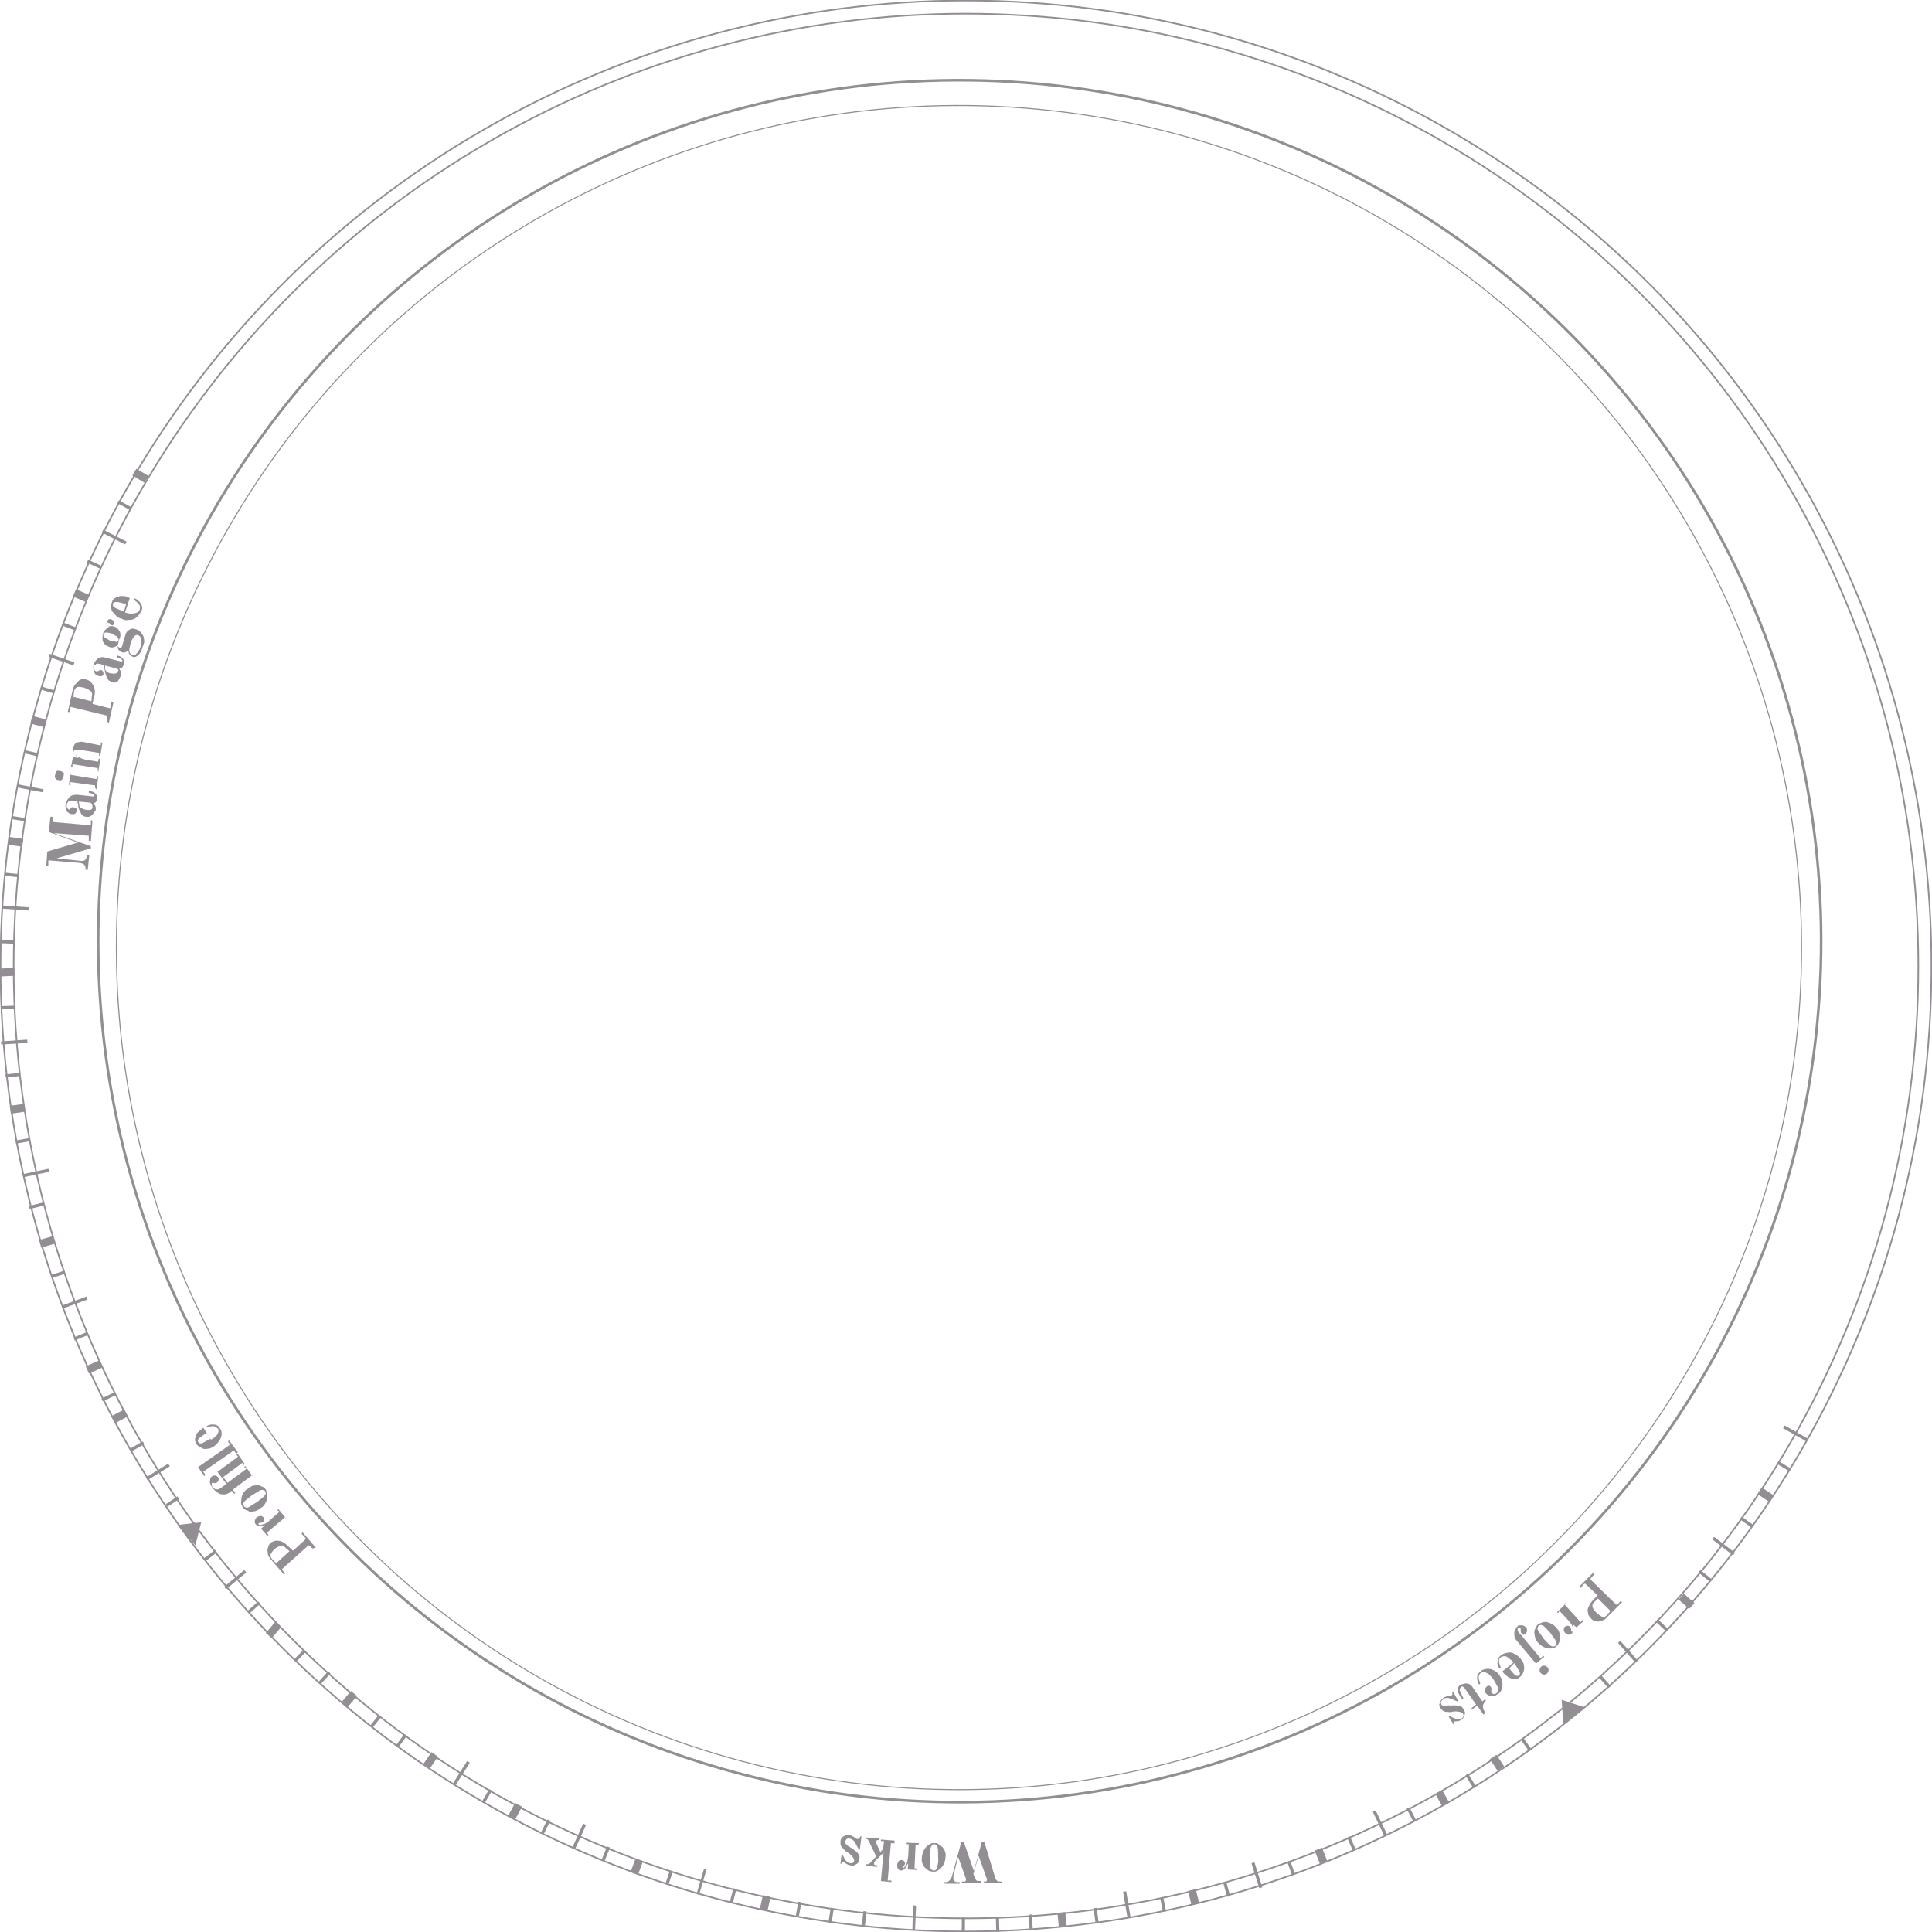 <?xml version="1.0" encoding="utf-8"?>
<!-- Generator: Adobe Illustrator 25.0.1, SVG Export Plug-In . SVG Version: 6.00 Build 0)  -->
<svg version="1.1" id="Layer_1" xmlns="http://www.w3.org/2000/svg" xmlns:xlink="http://www.w3.org/1999/xlink" x="0px" y="0px"
	 viewBox="0 0 367.8 367.8" style="enable-background:new 0 0 367.8 367.8;" xml:space="preserve">
<style type="text/css">
	.st0{fill:none;stroke:#938E94;stroke-width:0.308;stroke-miterlimit:10;}
	.st1{fill:none;stroke:#938E94;stroke-width:0.304;stroke-miterlimit:10;}
	.st2{fill:none;stroke:#938E94;stroke-width:0.2;stroke-miterlimit:10.002;}
	.st3{fill:none;stroke:#938E94;stroke-width:0.5;stroke-miterlimit:10.002;}
	.st4{fill:#938E94;}
	.st5{fill:#938E94;stroke:#938E94;stroke-width:2.521734e-03;stroke-miterlimit:10.002;}
	.st6{fill:#938E94;stroke:#938E94;stroke-width:2.521268e-03;stroke-miterlimit:10;}
	.st7{fill:#938E94;stroke:#938E94;stroke-width:3.986762e-03;stroke-miterlimit:10;}
	.st8{fill:#938E94;stroke:#938E94;stroke-width:2.521518e-03;stroke-miterlimit:10.001;}
	.st9{fill:#938E94;stroke:#938E94;stroke-width:3.465795e-03;stroke-miterlimit:10.002;}
	.st10{fill:#938E94;stroke:#938E94;stroke-width:3.464921e-03;stroke-miterlimit:9.999;}
	.st11{fill:#938E94;stroke:#938E94;stroke-width:2.521368e-03;stroke-miterlimit:10;}
	.st12{fill:#938E94;stroke:#938E94;stroke-width:3.986827e-03;stroke-miterlimit:10.001;}
	.st13{fill:#938E94;stroke:#938E94;stroke-width:2.520868e-03;stroke-miterlimit:9.998;}
	.st14{fill:#938E94;stroke:#938E94;stroke-width:3.465601e-03;stroke-miterlimit:10.001;}
	.st15{fill:#938E94;stroke:#938E94;stroke-width:2.521142e-03;stroke-miterlimit:9.999;}
	.st16{fill:#938E94;stroke:#938E94;stroke-width:3.986584e-03;stroke-miterlimit:10;}
	.st17{fill:#938E94;stroke:#938E94;stroke-width:2.521053e-03;stroke-miterlimit:9.999;}
	.st18{fill:#938E94;stroke:#938E94;stroke-width:2.521417e-03;stroke-miterlimit:10;}
	.st19{fill:#938E94;stroke:#938E94;stroke-width:2.521235e-03;stroke-miterlimit:9.999;}
	.st20{fill:#938E94;stroke:#938E94;stroke-width:2.521722e-03;stroke-miterlimit:10.002;}
	.st21{fill:#938E94;stroke:#938E94;stroke-width:2.521720e-03;stroke-miterlimit:10.001;}
	.st22{fill:#938E94;stroke:#938E94;stroke-width:2.521426e-03;stroke-miterlimit:10;}
	.st23{fill:#938E94;stroke:#938E94;stroke-width:2.521245e-03;stroke-miterlimit:9.999;}
	.st24{fill:#938E94;stroke:#938E94;stroke-width:3.986931e-03;stroke-miterlimit:10.001;}
	.st25{fill:#938E94;stroke:#938E94;stroke-width:2.521292e-03;stroke-miterlimit:10;}
	.st26{fill:#938E94;stroke:#938E94;stroke-width:3.338332e-03;stroke-miterlimit:10.001;}
	.st27{fill:#938E94;stroke:#938E94;stroke-width:3.338124e-03;stroke-miterlimit:10;}
	.st28{fill:#938E94;stroke:#938E94;stroke-width:2.520986e-03;stroke-miterlimit:9.999;}
	.st29{fill:#938E94;stroke:#938E94;stroke-width:3.986397e-03;stroke-miterlimit:10;}
	.st30{fill:#938E94;stroke:#938E94;stroke-width:2.521481e-03;stroke-miterlimit:10;}
	.st31{fill:#938E94;stroke:#938E94;stroke-width:3.465270e-03;stroke-miterlimit:10;}
	.st32{fill:#938E94;stroke:#938E94;stroke-width:2.521551e-03;stroke-miterlimit:10.001;}
	.st33{fill:#938E94;stroke:#938E94;stroke-width:3.986193e-03;stroke-miterlimit:9.999;}
	.st34{fill:#938E94;stroke:#938E94;stroke-width:2.521374e-03;stroke-miterlimit:10;}
	.st35{fill:#938E94;stroke:#938E94;stroke-width:3.464852e-03;stroke-miterlimit:9.999;}
	.st36{fill:#938E94;stroke:#938E94;stroke-width:3.986922e-03;stroke-miterlimit:10.001;}
	.st37{fill:#938E94;stroke:#938E94;stroke-width:2.520992e-03;stroke-miterlimit:9.999;}
	.st38{fill:#938E94;stroke:#938E94;stroke-width:2.521006e-03;stroke-miterlimit:9.999;}
	.st39{fill:#938E94;stroke:#938E94;stroke-width:3.986113e-03;stroke-miterlimit:9.999;}
	.st40{fill:#938E94;stroke:#938E94;stroke-width:2.521558e-03;stroke-miterlimit:10.001;}
	.st41{fill:#938E94;stroke:#938E94;stroke-width:2.521677e-03;stroke-miterlimit:10.001;}
	.st42{fill:#938E94;stroke:#938E94;stroke-width:2.521222e-03;stroke-miterlimit:10;}
	.st43{fill:#938E94;stroke:#938E94;stroke-width:3.465008e-03;stroke-miterlimit:9.999;}
	.st44{fill:#938E94;stroke:#938E94;stroke-width:2.521245e-03;stroke-miterlimit:10;}
	.st45{fill:#938E94;stroke:#938E94;stroke-width:3.987073e-03;stroke-miterlimit:10.001;}
	.st46{fill:#938E94;stroke:#938E94;stroke-width:2.521418e-03;stroke-miterlimit:10;}
	.st47{fill:#938E94;stroke:#938E94;stroke-width:3.465231e-03;stroke-miterlimit:10;}
	.st48{fill:#938E94;stroke:#938E94;stroke-width:2.521174e-03;stroke-miterlimit:10;}
	.st49{fill:#938E94;stroke:#938E94;stroke-width:3.987246e-03;stroke-miterlimit:10.002;}
	.st50{fill:#938E94;stroke:#938E94;stroke-width:2.521642e-03;stroke-miterlimit:10.001;}
	.st51{fill:#938E94;stroke:#938E94;stroke-width:3.986954e-03;stroke-miterlimit:10.001;}
	.st52{fill:#938E94;stroke:#938E94;stroke-width:2.520967e-03;stroke-miterlimit:9.998;}
	.st53{fill:#938E94;stroke:#938E94;stroke-width:3.465590e-03;stroke-miterlimit:10.001;}
	.st54{fill:#938E94;stroke:#938E94;stroke-width:2.521107e-03;stroke-miterlimit:9.999;}
	.st55{fill:#938E94;stroke:#938E94;stroke-width:3.987229e-03;stroke-miterlimit:10.002;}
	.st56{fill:#938E94;stroke:#938E94;stroke-width:3.673766e-03;stroke-miterlimit:10;}
	.st57{fill:#938E94;stroke:#938E94;stroke-width:3.985883e-03;stroke-miterlimit:9.998;}
	.st58{fill:#938E94;stroke:#938E94;stroke-width:2.521248e-03;stroke-miterlimit:10;}
	.st59{fill:#938E94;stroke:#938E94;stroke-width:3.465271e-03;stroke-miterlimit:10;}
	.st60{fill:#938E94;stroke:#938E94;stroke-width:2.521652e-03;stroke-miterlimit:10.001;}
	.st61{fill:#938E94;stroke:#938E94;stroke-width:3.986851e-03;stroke-miterlimit:10.001;}
	.st62{fill:#938E94;stroke:#938E94;stroke-width:2.521388e-03;stroke-miterlimit:10;}
	.st63{fill:#938E94;stroke:#938E94;stroke-width:3.465604e-03;stroke-miterlimit:10.001;}
	.st64{fill:#938E94;stroke:#938E94;stroke-width:2.521210e-03;stroke-miterlimit:10;}
	.st65{fill:#938E94;stroke:#938E94;stroke-width:3.986415e-03;stroke-miterlimit:9.999;}
	.st66{fill:#938E94;stroke:#938E94;stroke-width:2.521657e-03;stroke-miterlimit:10.001;}
	.st67{fill:#938E94;stroke:#938E94;stroke-width:3.582385e-03;stroke-miterlimit:9.999;}
	.st68{fill:#938E94;stroke:#938E94;stroke-width:2.521349e-03;stroke-miterlimit:10;}
	.st69{fill:#938E94;stroke:#938E94;stroke-width:3.987061e-03;stroke-miterlimit:10.001;}
	.st70{fill:#938E94;stroke:#938E94;stroke-width:2.521149e-03;stroke-miterlimit:9.999;}
	.st71{fill:#938E94;stroke:#938E94;stroke-width:3.465404e-03;stroke-miterlimit:10.001;}
	.st72{fill:#938E94;stroke:#938E94;stroke-width:2.521458e-03;stroke-miterlimit:10;}
	.st73{fill:#938E94;stroke:#938E94;stroke-width:3.986708e-03;stroke-miterlimit:10;}
	.st74{fill:#938E94;stroke:#938E94;stroke-width:3.986850e-03;stroke-miterlimit:10.001;}
	.st75{fill:#938E94;stroke:#938E94;stroke-width:2.521224e-03;stroke-miterlimit:10;}
	.st76{fill:#938E94;stroke:#938E94;stroke-width:3.465762e-03;stroke-miterlimit:10.002;}
	.st77{fill:#938E94;stroke:#938E94;stroke-width:2.521101e-03;stroke-miterlimit:9.999;}
	.st78{fill:#938E94;stroke:#938E94;stroke-width:2.521203e-03;stroke-miterlimit:9.999;}
	.st79{fill:#938E94;stroke:#938E94;stroke-width:3.583357e-03;stroke-miterlimit:10.002;}
	.st80{fill:#938E94;stroke:#938E94;stroke-width:2.520808e-03;stroke-miterlimit:9.998;}
	.st81{fill:#938E94;stroke:#938E94;stroke-width:3.986413e-03;stroke-miterlimit:9.999;}
	.st82{fill:#938E94;stroke:#938E94;stroke-width:2.521458e-03;stroke-miterlimit:10.001;}
	.st83{fill:#938E94;stroke:#938E94;stroke-width:3.465115e-03;stroke-miterlimit:10;}
	.st84{fill:#938E94;stroke:#938E94;stroke-width:2.521548e-03;stroke-miterlimit:10.001;}
	.st85{fill:#938E94;stroke:#938E94;stroke-width:3.986527e-03;stroke-miterlimit:10;}
	.st86{fill:#938E94;stroke:#938E94;stroke-width:2.521486e-03;stroke-miterlimit:10.001;}
	.st87{fill:#938E94;stroke:#938E94;stroke-width:3.464877e-03;stroke-miterlimit:9.999;}
	.st88{fill:#938E94;stroke:#938E94;stroke-width:2.521774e-03;stroke-miterlimit:10.002;}
	.st89{fill:#938E94;stroke:#938E94;stroke-width:3.986570e-03;stroke-miterlimit:10;}
	.st90{fill:#938E94;stroke:#938E94;stroke-width:2.521666e-03;stroke-miterlimit:10.001;}
	.st91{fill:#938E94;stroke:#938E94;stroke-width:3.582821e-03;stroke-miterlimit:10;}
	.st92{fill:#938E94;stroke:#938E94;stroke-width:2.521497e-03;stroke-miterlimit:10.001;}
	.st93{fill:#938E94;stroke:#938E94;stroke-width:3.986525e-03;stroke-miterlimit:10;}
</style>
<circle class="st0" cx="183.9" cy="183.9" r="183.8"/>
<circle class="st1" cx="183.9" cy="183.9" r="181.3"/>
<ellipse transform="matrix(0.062 -0.998 0.998 0.062 -8.85 351.487)" class="st2" cx="182.65" cy="180.45" rx="160.32" ry="160.42"/>
<ellipse transform="matrix(0.062 -0.998 0.998 0.062 -7.519 350.475)" class="st3" cx="182.78" cy="179.24" rx="163.92" ry="164.02"/>
<path class="st4" d="M303.4,299.8l-0.5,0.6c-0.1,0.1-0.1,0.1-0.1,0.2s0,0.1,0.1,0.2l4.7,4.6c0.1,0.1,0.1,0.1,0.2,0.1s0.1,0,0.2-0.1
	l0.5-0.6l0.3,0.2l-2.8,2.8c-0.3,0.4-0.7,0.7-1.1,0.7c-0.4,0.2-0.8,0.3-1.1,0.1c-0.4,0-0.7-0.2-1-0.6c-0.3-0.3-0.5-0.6-0.5-1
	c-0.1-0.4-0.1-0.8,0.2-1.2c0.1-0.4,0.4-0.8,0.8-1.2l0.8-0.9l-2.2-2.1c-0.1-0.1-0.1-0.1-0.2-0.1s-0.1,0-0.2,0.1l-0.6,0.7l-0.3-0.2
	l2.8-2.8L303.4,299.8z M303.4,305.1c-0.3,0.3-0.3,0.6-0.2,0.9c0.1,0.3,0.4,0.7,0.7,1c0.4,0.4,0.8,0.6,1.1,0.8c0.3,0.1,0.6,0,0.9-0.3
	l0.5-0.6c0.1-0.1,0.1-0.1,0.1-0.2s0-0.1-0.1-0.2l-2.2-2.2L303.4,305.1z"/>
<path class="st4" d="M298.2,305l-0.3,0.3l-0.1,0.1c0,0,0,0.1,0.1,0.1l2.9,3.2l0.1,0.1c0,0,0.1,0,0.1-0.1l0.3-0.3l0.2,0.2l-1.4,1.2
	l-0.8-0.7l0,0c0.2,0.3,0.3,0.6,0.2,1c0,0.3-0.1,0.6-0.2,0.8c-0.2,0.2-0.4,0.3-0.6,0.3c-0.3,0-0.5-0.1-0.7-0.3
	c-0.2-0.2-0.3-0.4-0.3-0.6s0-0.4,0.2-0.6c0.1-0.1,0.3-0.2,0.5-0.2s0.3,0,0.5,0.2c0.1,0.1,0.2,0.3,0.2,0.6c0,0.2,0,0.2,0.1,0.3
	c0.1,0.1,0.1,0,0.2,0c0.1-0.1,0.1-0.3,0.1-0.5c0-0.3-0.2-0.5-0.3-0.8c-0.2-0.3-0.4-0.6-0.7-0.9l-1.5-1.6l-0.1-0.1c0,0-0.1,0-0.1,0.1
	l-0.2,0.3l-0.2-0.2l1.7-1.6L298.2,305z"/>
<path class="st4" d="M293.8,308.8c0.4-0.1,0.8,0,1.3,0.2c0.4,0.2,0.8,0.4,1.2,0.9c0.4,0.4,0.6,0.8,0.6,1.2s0.2,0.9,0,1.3
	c-0.1,0.4-0.3,0.7-0.6,1c-0.3,0.3-0.6,0.4-1,0.4c-0.4,0.1-0.8,0-1.3-0.2c-0.4-0.2-0.8-0.4-1.2-0.9c-0.4-0.4-0.6-0.8-0.6-1.2
	c-0.1-0.4-0.2-0.9,0-1.3s0.3-0.7,0.6-1C293.1,309.1,293.4,308.9,293.8,308.8z M292.8,310.4c0.2,0.4,0.6,0.8,1.1,1.6
	c0.6,0.6,1,1.1,1.3,1.3c0.4,0.2,0.6,0.2,0.9,0c0.2-0.2,0.2-0.5,0.1-0.9c-0.2-0.4-0.6-0.8-1.1-1.6c-0.6-0.6-1-1.1-1.3-1.3
	c-0.4-0.2-0.6-0.2-0.9,0C292.7,309.8,292.6,310,292.8,310.4z"/>
<path class="st4" d="M289.6,309.4c0.3,0,0.6,0.1,0.9,0.4c0.2,0.2,0.2,0.4,0.2,0.6s-0.1,0.4-0.2,0.6c-0.1,0.1-0.3,0.2-0.4,0.2
	c-0.2,0-0.3,0-0.4-0.2c-0.2-0.2-0.2-0.4-0.2-0.7c0-0.2,0-0.3-0.1-0.4s-0.1-0.1-0.2-0.1s-0.2,0.1-0.2,0.1c-0.1,0.1-0.1,0.3-0.1,0.5
	c0.1,0.2,0.3,0.5,0.7,0.9l3.6,4.3l0.1,0.1c0,0,0.1,0,0.1-0.1l0.4-0.4l0.2,0.2l-1.6,1.3l-3.6-4.3c-0.3-0.3-0.5-0.7-0.5-1
	s-0.1-0.7,0.1-1s0.2-0.6,0.5-0.8C288.9,309.5,289.2,309.4,289.6,309.4z M294,317.1c0.2,0,0.4,0.1,0.6,0.3s0.2,0.4,0.2,0.6
	s-0.1,0.4-0.3,0.6c-0.2,0.2-0.4,0.2-0.6,0.2s-0.4-0.1-0.6-0.3s-0.2-0.4-0.2-0.6s0.1-0.4,0.3-0.6C293.5,317.1,293.8,317.1,294,317.1z
	"/>
<path class="st4" d="M287.1,314.6c0.4-0.1,0.8,0,1.3,0.3c0.4,0.2,0.8,0.5,1.1,0.9c0.3,0.4,0.6,0.8,0.6,1.2c0.1,0.4,0.1,0.9-0.1,1.3
	c-0.1,0.4-0.3,0.7-0.7,1c-0.3,0.3-0.7,0.4-1.2,0.3c-0.4,0-0.9-0.2-1.3-0.6c-0.2-0.1-0.5-0.4-0.8-0.8l2.1-1.7
	c-0.2-0.3-0.4-0.5-0.6-0.6c-0.1-0.1-0.3-0.3-0.5-0.4c-0.2-0.2-0.5-0.2-0.7-0.2s-0.5,0.1-0.6,0.2c-0.3,0.2-0.4,0.5-0.3,0.9
	c0,0.4,0.2,0.7,0.3,1.1l-0.2,0.2c-0.3-0.4-0.5-0.8-0.4-1.3c0-0.5,0.1-0.9,0.7-1.3C286.3,314.7,286.7,314.7,287.1,314.6z
	 M287.3,317.6c0.5,0.6,0.8,1,1.1,1.3c0.3,0.2,0.6,0.2,0.8,0s0.2-0.4,0-0.8c-0.2-0.3-0.5-0.8-0.9-1.5L287.3,317.6z"/>
<path class="st4" d="M283.1,317.7c0.4,0,0.8,0,1.3,0.3c0.4,0.2,0.8,0.5,1.1,1s0.5,0.8,0.5,1.2s0.1,0.9-0.1,1.3
	c-0.1,0.4-0.3,0.8-0.8,1c-0.3,0.2-0.5,0.4-0.8,0.4s-0.5,0-0.8-0.1c-0.2-0.1-0.4-0.2-0.6-0.4s-0.2-0.4-0.2-0.7c0-0.2,0.1-0.4,0.3-0.6
	c0.1-0.1,0.3-0.2,0.4-0.2s0.3,0.1,0.4,0.2c0.1,0.2,0.2,0.4,0.1,0.7c0,0.2,0,0.4,0.1,0.5s0.2,0.2,0.4,0.2c0.2,0,0.3,0,0.5-0.2
	c0.3-0.2,0.3-0.5,0.3-1c-0.2-0.4-0.5-0.9-0.9-1.6c-0.2-0.3-0.4-0.5-0.6-0.7c-0.1-0.2-0.3-0.3-0.5-0.4c-0.2-0.2-0.5-0.2-0.7-0.3
	c-0.2,0-0.5,0.1-0.6,0.2c-0.3,0.2-0.4,0.5-0.4,0.9s0.2,0.7,0.3,1.1l-0.2,0.2c-0.3-0.4-0.4-0.9-0.4-1.3c0-0.5,0.2-0.9,0.7-1.2
	C282.2,317.8,282.6,317.8,283.1,317.7z"/>
<path class="st4" d="M279.3,320.5c0.3,0,0.6,0.2,0.9,0.5l2,2.9l0.5-0.4l0.2,0.2c-0.3,0.3-0.5,0.7-0.6,1c0,0.4,0.1,0.8,0.3,1.1
	l0.2,0.3l-0.4,0.3l-1.2-1.7l-0.9,0.7l-0.2-0.2l0.9-0.7l-2.1-3c-0.1-0.2-0.3-0.3-0.4-0.4s-0.3,0-0.4,0.1c-0.2,0.2-0.3,0.5-0.1,0.9
	c0.2,0.4,0.4,0.8,0.6,1.2l-0.2,0.2c-0.3-0.3-0.5-0.6-0.6-0.9c-0.2-0.3-0.3-0.6-0.3-0.8c0-0.4,0.1-0.8,0.6-1.1
	C278.6,320.6,279,320.4,279.3,320.5z"/>
<path class="st4" d="M277.6,323.8l-0.2,0.1l-0.9-0.4c-0.7-0.3-1.3-0.4-1.8,0c-0.2,0.2-0.3,0.3-0.4,0.5c0,0.2,0,0.3,0.1,0.5
	c0.1,0.1,0.2,0.2,0.3,0.2c0.1,0,0.3,0,0.5,0s0.5-0.1,1,0c0.5-0.1,1,0,1.4,0s0.8,0.2,1,0.7c0.3,0.4,0.4,0.7,0.2,1.1
	c-0.1,0.4-0.3,0.7-0.6,0.9c-0.3,0.2-0.6,0.3-1.1,0.3c-0.2,0-0.3,0-0.3,0.1c-0.1,0.1-0.1,0.1,0,0.2l0.1,0.2l-0.2,0.1l-0.9-1.5
	l0.2-0.1l0.4,0.2c0.4,0.2,0.7,0.3,1.1,0.4c0.3,0,0.6-0.1,0.8-0.2c0.2-0.1,0.3-0.3,0.3-0.4c0-0.2,0-0.3-0.1-0.5
	c-0.3-0.3-0.8-0.4-1.6-0.4c-0.5,0.1-0.9,0.2-1.2,0.1c-0.3,0-0.6,0-0.8-0.1c-0.2-0.1-0.4-0.3-0.6-0.5c-0.3-0.4-0.4-0.7-0.2-1.1
	c0.1-0.4,0.3-0.7,0.7-1c0.3-0.2,0.7-0.3,1.1-0.3c0.2,0,0.3,0,0.4-0.1s0.1-0.1,0.2-0.2c0-0.1,0-0.2,0-0.3l-0.1-0.2l0.2-0.1
	L277.6,323.8z"/>
<path class="st4" d="M189.5,357.6c0.1,0.2,0.2,0.4,0.4,0.5s0.4,0.1,0.7,0.1h0.2v0.3h-3.5v-0.3h0.3c0.1,0,0.2,0,0.2-0.1
	c0.1-0.1,0.1-0.2,0.1-0.3c0-0.1,0-0.2-0.1-0.3l-1.5-4.2l-1,3.5l0.3,0.7c0.1,0.2,0.2,0.4,0.3,0.5s0.3,0.1,0.6,0.1h0.2v0.3l-3.6,0.1
	v-0.3h0.5c0.1,0,0.2,0,0.2-0.1c0.1-0.1,0.1-0.1,0.1-0.2s0-0.2,0-0.2l-1.5-4.2l-0.9,3.6c0,0.1,0,0.1,0,0.3c0,0.1,0,0.2,0,0.3
	c0,0.2,0.1,0.3,0.2,0.4c0.1,0.1,0.3,0.2,0.5,0.2h0.5v0.3h-2.9v-0.3h0.3c0.5,0,0.8-0.4,1.1-1l1.8-6.6h0.5l1.9,5.5l1.5-5.5h0.5
	L189.5,357.6z"/>
<path class="st4" d="M179,351.3c0.3,0.2,0.6,0.5,0.8,0.9s0.3,0.9,0.2,1.4c0,0.5-0.2,1-0.4,1.4s-0.5,0.7-0.9,1
	c-0.3,0.2-0.7,0.4-1.1,0.3c-0.4,0-0.8-0.1-1.1-0.4c-0.3-0.2-0.6-0.5-0.8-0.9s-0.3-0.9-0.2-1.4c0-0.5,0.2-1,0.4-1.4s0.5-0.7,0.9-1
	c0.3-0.2,0.7-0.4,1.1-0.3C178.3,350.8,178.6,351,179,351.3z M177.2,351.7c-0.1,0.4-0.3,1-0.2,1.9c0,0.9,0,1.5,0.1,1.9
	s0.4,0.6,0.7,0.6s0.5-0.2,0.6-0.6s0.3-1,0.2-1.9c0-0.9,0-1.5-0.1-1.9s-0.3-0.6-0.7-0.6C177.5,351.1,177.4,351.3,177.2,351.7z"/>
<path class="st4" d="M174.8,351.2h-0.4c-0.1,0-0.1,0-0.1,0v0.1l-0.2,4.3c0,0.1,0,0.1,0,0.1h0.1h0.4v0.3l-1.8-0.1l0.1-1.1h-0.1
	c-0.1,0.3-0.3,0.6-0.5,0.9c-0.2,0.2-0.5,0.4-0.7,0.4c-0.3,0-0.5-0.1-0.6-0.3c-0.2-0.2-0.2-0.4-0.2-0.7c0-0.3,0.1-0.5,0.2-0.7
	c0.2-0.2,0.3-0.3,0.6-0.3c0.2,0,0.4,0.1,0.5,0.2s0.2,0.3,0.2,0.4c0,0.2-0.1,0.4-0.3,0.6c-0.1,0.1-0.2,0.2-0.2,0.2
	c0,0.1,0,0.1,0.1,0.1s0.3-0.1,0.4-0.3c0.1-0.2,0.3-0.5,0.4-0.8c0.1-0.3,0.1-0.7,0.2-1.1l0.1-2.2c0-0.1,0-0.1,0-0.1h-0.1h-0.3v-0.3
	l2.4,0.1L174.8,351.2z"/>
<path class="st4" d="M170.3,350.9h-0.6c-0.1,0-0.1,0-0.1,0v0.1l-0.6,6.9c0,0.1,0,0.1,0,0.1h0.1h0.6v0.3l-2-0.2l0.5-5.4l-1.6,1.6
	c-0.2,0.2-0.2,0.3-0.2,0.5c0,0.1,0,0.2,0.1,0.2c0.1,0.1,0.1,0.1,0.2,0.1h0.3v0.3l-2.1-0.2v-0.3h0.2c0.2,0,0.3,0,0.5-0.2
	c0.1-0.1,0.3-0.3,0.5-0.5l0.7-0.8l-1.4-2.9c-0.1-0.1-0.1-0.2-0.2-0.3c-0.1-0.1-0.1-0.1-0.2-0.1h-0.2v-0.3l2.5,0.2v0.3h-0.2
	c-0.1,0-0.1,0-0.2,0.1c-0.1,0-0.1,0.1-0.1,0.2c0,0.2,0,0.3,0.1,0.5l0.7,1.5l0.5-0.6l0.2-1.4c0-0.1,0-0.1,0-0.1s-0.1,0-0.2,0h-0.4
	v-0.3l2.6,0.2L170.3,350.9z"/>
<path class="st4" d="M163.7,352.1h-0.2l-0.5-0.9c-0.3-0.7-0.7-1.1-1.3-1.2c-0.3,0-0.5,0-0.6,0.2c-0.1,0.1-0.2,0.3-0.2,0.4
	s0,0.3,0.1,0.4s0.2,0.2,0.4,0.4c0.2,0.1,0.5,0.3,0.8,0.5c0.4,0.3,0.8,0.5,1.1,0.9c0.3,0.3,0.4,0.7,0.3,1.1c0,0.4-0.2,0.8-0.6,1
	c-0.3,0.2-0.7,0.4-1.1,0.2c-0.3,0-0.7-0.2-1.1-0.5c-0.1-0.1-0.2-0.1-0.3-0.2c-0.1,0-0.1,0-0.2,0.2l-0.1,0.2H160l0.2-1.7h0.2l0.2,0.4
	c0.2,0.4,0.4,0.7,0.6,0.9c0.2,0.2,0.5,0.3,0.7,0.3s0.4,0,0.5-0.1s0.2-0.2,0.2-0.4c0-0.4-0.3-0.8-1-1.4c-0.5-0.3-0.8-0.5-1-0.8
	c-0.2-0.2-0.4-0.4-0.5-0.6s-0.1-0.5-0.1-0.8c0-0.4,0.2-0.8,0.6-1c0.3-0.2,0.7-0.3,1.1-0.2c0.4,0,0.7,0.2,1.1,0.5
	c0.2,0.1,0.3,0.2,0.4,0.2c0.1,0,0.2,0,0.3-0.1c0.1,0,0.1-0.1,0.2-0.2l0.1-0.2h0.2L163.7,352.1z"/>
<g>
	<path class="st4" d="M59.5,294.8l-0.5-0.5c-0.1-0.1-0.1-0.1-0.2-0.1s-0.1,0.1-0.2,0.1l-4.8,4.3c-0.1,0.1-0.1,0.1-0.1,0.2
		s0.1,0.1,0.1,0.2l0.5,0.5l-0.2,0.3l-2.5-2.9c-0.3-0.4-0.6-0.7-0.6-1.1s-0.2-0.7,0-1.1c0.1-0.4,0.2-0.7,0.5-0.9
		c0.2-0.3,0.6-0.4,1-0.5c0.4,0,0.8,0,1.2,0.2s0.7,0.4,1.2,0.9l0.9,0.8l2.3-2.1c0.1-0.1,0.1-0.1,0.1-0.2s-0.1-0.1-0.1-0.2l-0.7-0.7
		l0.2-0.3l2.5,2.9L59.5,294.8z M54.2,294.5c-0.3-0.2-0.5-0.4-0.9-0.2c-0.4,0.2-0.7,0.3-1,0.6c-0.4,0.3-0.6,0.7-0.8,1
		c0,0.3,0,0.6,0.3,0.9l0.6,0.6c0.1,0.1,0.1,0.1,0.2,0.1c0.1,0,0.1,0,0.2-0.1l2.3-2.1L54.2,294.5z"/>
	<path class="st4" d="M54.6,289.2l-0.2-0.3c-0.1,0-0.1-0.1-0.1-0.1s-0.1,0-0.1,0.1l-3.3,2.8c0,0.1-0.1,0.1-0.1,0.1s0,0.1,0.1,0.1
		l0.2,0.3l-0.2,0.2l-1.2-1.4l0.8-0.7l0,0c-0.3,0.2-0.6,0.2-1,0.2c-0.3,0.1-0.6-0.1-0.8-0.3c-0.2-0.2-0.2-0.4-0.2-0.6
		c0-0.3,0.2-0.5,0.3-0.7c0.2-0.2,0.4-0.2,0.7-0.3c0.2-0.1,0.4,0.1,0.6,0.2c0.2,0.1,0.2,0.3,0.2,0.4c0,0.2,0,0.3-0.2,0.5
		c-0.1,0.1-0.3,0.2-0.6,0.2c-0.2,0-0.2,0.1-0.3,0.1c0,0.1,0,0.1,0,0.2c0.1,0.1,0.3,0.1,0.5,0.1c0.2-0.1,0.5-0.1,0.9-0.3
		c0.3-0.2,0.6-0.4,0.9-0.7l1.6-1.4c0-0.1,0.1-0.1,0.1-0.1s0-0.1-0.1-0.1l-0.3-0.2l0.2-0.2L54.6,289.2L54.6,289.2z"/>
	<path class="st4" d="M50.9,284.7c0,0.4,0,0.8-0.3,1.3c-0.2,0.4-0.4,0.8-1,1.1c-0.4,0.3-0.8,0.6-1.2,0.6c-0.4,0.1-0.8,0.2-1.2-0.1
		c-0.4-0.1-0.8-0.3-1-0.7c-0.2-0.3-0.4-0.7-0.3-1.1s0-0.8,0.3-1.3c0.2-0.4,0.4-0.8,1-1.1c0.4-0.3,0.8-0.6,1.2-0.6s0.8-0.2,1.2,0.1
		c0.4,0.1,0.8,0.3,1,0.7S50.9,284.3,50.9,284.7z M49.5,283.7c-0.3,0.2-0.9,0.6-1.6,1c-0.7,0.6-1.2,0.9-1.4,1.2
		c-0.3,0.4-0.2,0.7,0,0.9c0.2,0.2,0.5,0.3,0.9,0.1c0.3-0.2,0.9-0.6,1.6-1c0.7-0.6,1.2-0.9,1.4-1.2c0.3-0.4,0.2-0.7,0-0.9
		C50.1,283.6,49.8,283.6,49.5,283.7z"/>
	<path class="st4" d="M48.4,281.5L48,281l-0.1-0.1c0,0-0.1,0-0.1,0.1l-3.5,2.6l0.5,0.6l-0.2,0.2l-0.5-0.6l-0.2,0.2
		c-0.4,0.3-0.8,0.5-1.2,0.5s-0.8,0-1.2-0.3s-0.6-0.4-1-0.9c-0.2-0.3-0.4-0.6-0.5-0.9s0-0.5,0-0.8c0-0.2,0.2-0.4,0.3-0.5
		c0.2-0.2,0.4-0.2,0.6-0.2s0.4,0.1,0.6,0.3c0.1,0.1,0.2,0.3,0.1,0.5c0,0.2,0,0.3-0.3,0.5c-0.1,0.2-0.3,0.2-0.5,0.1
		c-0.2,0-0.3,0-0.4,0c-0.1,0.1-0.1,0.2-0.1,0.4s0.2,0.3,0.2,0.5c0.1,0.1,0.3,0.2,0.5,0.3c0.2,0,0.4,0.1,0.6,0
		c0.2-0.1,0.5-0.2,0.8-0.5l0.7-0.5l-1.7-2.3l3.8-2.8l0.1-0.1c0,0,0-0.1-0.1-0.1l-0.2-0.3l0.2-0.2l1.4,2l-0.2,0.2l-0.2-0.3l-0.1-0.1
		c0,0-0.1,0-0.1,0.1l-3.4,2.5l-0.1,0.1c0,0,0,0.1,0.1,0.1l0.7,1l3.5-2.6l0.1-0.1c0,0,0-0.1-0.1-0.1l-0.3-0.2l0.2-0.2L48.4,281.5
		L48.4,281.5z"/>
	<path class="st4" d="M44.9,276.7l-0.3-0.5l-0.1-0.1c0,0-0.1,0-0.1,0.1l-5.6,3.9l-0.1,0.1c0,0,0,0.1,0.1,0.1l0.3,0.5l-0.2,0.2
		l-1.2-1.7l6-4.2l0.1-0.1c0,0,0-0.1-0.1-0.1l-0.3-0.5l0.2-0.2l1.7,2.3L44.9,276.7z"/>
	<path class="st4" d="M42.2,272.9c0,0.4-0.1,0.8-0.4,1.3c-0.3,0.4-0.5,0.7-1,1.1c-0.5,0.3-0.8,0.5-1.3,0.5c-0.4,0.1-0.8,0.1-1.2-0.2
		s-0.7-0.3-0.9-0.7c-0.2-0.3-0.4-0.8-0.2-1.2c0.1-0.4,0.2-0.9,0.7-1.2c0.1-0.2,0.5-0.4,0.8-0.7l1.5,2.3c0.2-0.2,0.5-0.3,0.7-0.5
		c0.1-0.2,0.2-0.3,0.4-0.4c0.1-0.2,0.3-0.5,0.3-0.7s0-0.5-0.2-0.6c-0.3-0.2-0.5-0.4-0.8-0.4c-0.4,0-0.7,0.1-1.1,0.2l-0.2-0.2
		c0.4-0.2,0.9-0.4,1.4-0.3c0.5,0,0.9,0.2,1.2,0.8C42,272,42.2,272.5,42.2,272.9z M39.3,272.8c-0.6,0.4-1,0.7-1.4,1
		c-0.3,0.3-0.3,0.6-0.1,0.8c0.2,0.2,0.4,0.3,0.8,0.1c0.3-0.2,0.9-0.5,1.5-0.8L39.3,272.8z"/>
</g>
<g id="XMLID_3146_">
	<g id="XMLID_3299_">
		<g id="XMLID_3300_">
			<path id="XMLID_3301_" class="st4" d="M166.4,323.8L166.4,323.8L166.4,323.8L166.4,323.8L166.4,323.8L166.4,323.8L166.4,323.8
				L166.4,323.8L166.4,323.8L166.4,323.8L166.4,323.8L166.4,323.8L166.4,323.8L166.4,323.8L166.4,323.8L166.4,323.8L166.4,323.8
				L166.4,323.8L166.4,323.8L166.4,323.8L166.4,323.8L166.4,323.8L166.4,323.8L166.4,323.8L166.4,323.8L166.4,323.8L166.4,323.8
				L166.4,323.8L166.4,323.8L166.4,323.8"/>
		</g>
	</g>
</g>
<rect x="305.05" y="318.91" transform="matrix(0.75 -0.662 0.662 0.75 -135.503 282.116)" class="st5" width="0.6" height="2.7"/>
<rect x="290.12" y="330.7" transform="matrix(0.815 -0.58 0.58 0.815 -138.737 229.946)" class="st6" width="0.6" height="2.7"/>
<rect x="284.42" y="334.32" transform="matrix(0.834 -0.551 0.551 0.834 -137.788 212.777)" class="st7" width="1.5" height="2.7"/>
<rect x="279.59" y="337.7" transform="matrix(0.853 -0.522 0.522 0.853 -135.79 195.858)" class="st8" width="0.6" height="2.7"/>
<rect x="309.42" y="312.02" transform="matrix(0.75 -0.662 0.662 0.75 -130.611 283.575)" class="st9" width="0.6" height="5"/>
<g>
	
		<rect x="341.33" y="270.41" transform="matrix(0.492 -0.871 0.871 0.492 -64.007 436.155)" class="st10" width="0.6" height="5"/>
	
		<rect x="339.25" y="277.68" transform="matrix(0.522 -0.853 0.853 0.522 -75.658 423.099)" class="st11" width="0.6" height="2.7"/>
	
		<rect x="335.52" y="283.09" transform="matrix(0.551 -0.834 0.834 0.551 -86.401 408.269)" class="st12" width="1.5" height="2.7"/>
	
		<rect x="332.07" y="288.45" transform="matrix(0.58 -0.815 0.815 0.58 -96.459 392.562)" class="st13" width="0.6" height="2.7"/>
	
		<rect x="327.78" y="291.73" transform="matrix(0.608 -0.794 0.794 0.608 -104.972 375.925)" class="st14" width="0.6" height="5"/>
	
		<rect x="324.43" y="298.5" transform="matrix(0.635 -0.772 0.772 0.635 -113.116 360.262)" class="st15" width="0.6" height="2.7"/>
	
		<rect x="320.15" y="303.41" transform="matrix(0.662 -0.75 0.75 0.662 -119.935 343.771)" class="st16" width="1.5" height="2.7"/>
	
		<rect x="316.28" y="308.01" transform="matrix(0.687 -0.726 0.726 0.687 -125.718 326.699)" class="st17" width="0.6" height="2.7"/>
</g>
<rect x="195.79" y="364.6" transform="matrix(0.998 -0.062 0.062 0.998 -22.17 12.774)" class="st18" width="0.6" height="2.7"/>
<rect x="189.48" y="364.96" transform="matrix(1 -0.027 0.027 1 -9.749 5.218)" class="st19" width="0.6" height="2.7"/>
<rect x="182.04" y="366.09" transform="matrix(8.009100e-03 -1 1 8.009100e-03 -184.458 546.848)" class="st20" width="2.7" height="0.6"/>
<rect x="163.09" y="365.03" transform="matrix(0.112 -0.994 0.994 0.112 -217.039 487.742)" class="st21" width="2.7" height="0.6"/>
<rect x="156.89" y="364.28" transform="matrix(0.147 -0.989 0.989 0.147 -225.615 467.622)" class="st22" width="2.7" height="0.6"/>
<rect x="150.51" y="363.22" transform="matrix(0.181 -0.984 0.984 0.181 -233.148 447.038)" class="st23" width="2.7" height="0.6"/>
<rect x="144.19" y="361.63" transform="matrix(0.215 -0.977 0.977 0.215 -239.663 426.56)" class="st24" width="2.7" height="1.5"/>
<rect x="138.03" y="360.62" transform="matrix(0.249 -0.969 0.969 0.249 -244.873 406.043)" class="st25" width="2.7" height="0.6"/>
<rect x="131.09" y="357.82" transform="matrix(0.283 -0.959 0.959 0.283 -247.636 385.014)" class="st26" width="5" height="0.5"/>
<polygon class="st27" points="174.2,367.5 173.7,367.4 173.8,362.7 174.4,362.8 "/>
<rect x="125.94" y="357.11" transform="matrix(0.316 -0.949 0.949 0.316 -252.022 365.315)" class="st28" width="2.7" height="0.6"/>
<rect x="119.91" y="354.46" transform="matrix(0.349 -0.937 0.937 0.349 -253.938 345.037)" class="st29" width="2.7" height="1.5"/>
<rect x="113.85" y="352.62" transform="matrix(0.381 -0.925 0.925 0.381 -254.997 324.969)" class="st30" width="2.7" height="0.6"/>
<rect x="107.67" y="349.3" transform="matrix(0.413 -0.911 0.911 0.413 -253.72 305.547)" class="st31" width="5" height="0.6"/>
<rect x="102.51" y="347.59" transform="matrix(0.444 -0.896 0.896 0.444 -253.94 286.322)" class="st32" width="2.7" height="0.6"/>
<rect x="96.7" y="344.15" transform="matrix(0.475 -0.88 0.88 0.475 -252.007 267.235)" class="st33" width="2.7" height="1.5"/>
<rect x="91.24" y="341.53" transform="matrix(0.506 -0.863 0.863 0.506 -249.133 248.848)" class="st34" width="2.7" height="0.6"/>
<rect x="85.26" y="337.36" transform="matrix(0.535 -0.845 0.845 0.535 -244.419 231.03)" class="st35" width="5" height="0.6"/>
<rect x="80.42" y="334.22" transform="matrix(0.565 -0.826 0.826 0.565 -240.888 213.387)" class="st36" width="2.7" height="1.5"/>
<rect x="75.15" y="331" transform="matrix(0.593 -0.805 0.805 0.593 -235.662 196.505)" class="st37" width="2.7" height="0.6"/>
<rect x="70.19" y="327.22" transform="matrix(0.621 -0.784 0.784 0.621 -229.695 180.397)" class="st38" width="2.7" height="0.6"/>
<rect x="65.24" y="322.81" transform="matrix(0.647 -0.762 0.762 0.647 -223.118 164.832)" class="st39" width="2.7" height="1.5"/>
<rect x="50.75" y="309.71" transform="matrix(0.647 -0.762 0.762 0.647 -218.237 149.168)" class="st39" width="2.7" height="1.5"/>
<rect x="60.53" y="319.22" transform="matrix(0.673 -0.739 0.739 0.673 -215.985 150.065)" class="st40" width="2.7" height="0.6"/>
<rect x="55.84" y="314.81" transform="matrix(0.699 -0.715 0.715 0.699 -208.174 135.816)" class="st41" width="2.7" height="0.6"/>
<rect x="46.96" y="305.67" transform="matrix(0.747 -0.665 0.665 0.747 -191.219 109.561)" class="st42" width="2.7" height="0.6"/>
<rect x="42.41" y="300.28" transform="matrix(0.77 -0.638 0.638 0.77 -181.575 97.922)" class="st43" width="5" height="0.6"/>
<rect x="38.8" y="295.92" transform="matrix(0.791 -0.611 0.611 0.791 -172.704 86.337)" class="st44" width="2.7" height="0.6"/>
<rect x="35.07" y="290.38" transform="matrix(0.812 -0.583 0.583 0.812 -163.005 75.923)" class="st45" width="2.7" height="1.5"/>
<rect x="31.41" y="285.57" transform="matrix(0.832 -0.555 0.555 0.832 -153.096 66.206)" class="st46" width="2.7" height="0.6"/>
<rect x="27.68" y="279.84" transform="matrix(0.851 -0.525 0.525 0.851 -142.709 57.658)" class="st47" width="5" height="0.6"/>
<rect x="24.71" y="274.9" transform="matrix(0.869 -0.496 0.496 0.869 -132.989 49.109)" class="st48" width="2.7" height="0.6"/>
<rect x="21.49" y="268.92" transform="matrix(0.885 -0.465 0.465 0.885 -122.796 41.564)" class="st49" width="2.7" height="1.5"/>
<g>
	
		<rect x="19.2" y="265.69" transform="matrix(0.898 -0.44 0.44 0.898 -114.838 36.113)" class="st50" width="2.7" height="0.6"/>
	
		<rect x="16.51" y="259.5" transform="matrix(0.913 -0.408 0.408 0.913 -104.627 29.933)" class="st51" width="2.7" height="1.5"/>
	<rect x="14" y="254" transform="matrix(0.927 -0.376 0.376 0.927 -94.491 24.433)" class="st52" width="2.7" height="0.6"/>
	
		<rect x="11.6" y="247.71" transform="matrix(0.939 -0.344 0.344 0.939 -84.358 19.945)" class="st53" width="5" height="0.6"/>
	
		<rect x="9.61" y="242.19" transform="matrix(0.951 -0.311 0.311 0.951 -74.779 15.398)" class="st54" width="2.7" height="0.6"/>
	
		<rect x="7.68" y="235.61" transform="matrix(0.961 -0.277 0.277 0.961 -65.209 11.781)" class="st55" width="2.7" height="1.5"/>
</g>
<polygon class="st56" points="301.6,325 297.6,328.2 297.3,323.6 297.3,323.6 "/>
<polygon class="st56" points="37.2,294.2 33.8,290.3 38.3,289.8 38.3,289.8 "/>
<rect x="273.68" y="340.96" transform="matrix(0.871 -0.492 0.492 0.871 -132.868 179.222)" class="st57" width="1.5" height="2.7"/>
<rect x="268.52" y="344.1" transform="matrix(0.887 -0.461 0.461 0.887 -129.024 162.913)" class="st58" width="0.6" height="2.7"/>
<rect x="262.36" y="344.5" transform="matrix(0.903 -0.43 0.43 0.903 -123.691 146.668)" class="st59" width="0.6" height="5"/>
<rect x="257.14" y="349.63" transform="matrix(0.917 -0.398 0.398 0.917 -118.49 131.572)" class="st60" width="0.6" height="2.7"/>
<rect x="250.93" y="352.06" transform="matrix(0.93 -0.366 0.366 0.93 -111.939 116.721)" class="st61" width="1.5" height="2.7"/>
<rect x="245.29" y="354.29" transform="matrix(0.943 -0.334 0.334 0.943 -104.574 102.302)" class="st62" width="0.6" height="2.7"/>
<rect x="239.1" y="354.31" transform="matrix(0.954 -0.3 0.3 0.954 -96.154 88.427)" class="st63" width="0.6" height="5"/>
<rect x="233.23" y="358.19" transform="matrix(0.964 -0.267 0.267 0.964 -87.581 75.474)" class="st64" width="0.6" height="2.7"/>
<rect x="226.71" y="359.83" transform="matrix(0.972 -0.233 0.233 0.972 -78.015 63.062)" class="st65" width="1.5" height="2.7"/>
<rect x="220.92" y="361.3" transform="matrix(0.98 -0.2 0.2 0.98 -67.901 51.423)" class="st66" width="0.6" height="2.7"/>
<rect x="214.38" y="360.08" transform="matrix(0.986 -0.165 0.165 0.986 -56.983 40.476)" class="st67" width="0.6" height="5"/>
<rect x="208.41" y="363.39" transform="matrix(0.991 -0.131 0.131 0.991 -45.949 30.459)" class="st68" width="0.6" height="2.7"/>
<rect x="201.62" y="364.14" transform="matrix(0.995 -0.096 0.096 0.995 -34.255 21.185)" class="st69" width="1.5" height="2.7"/>
<rect x="5.59" y="229.19" transform="matrix(0.971 -0.24 0.24 0.971 -54.923 8.386)" class="st70" width="2.7" height="0.6"/>
<rect x="4.4" y="222.89" transform="matrix(0.979 -0.206 0.206 0.979 -45.896 6.225)" class="st71" width="5" height="0.6"/>
<rect x="3.01" y="216.9" transform="matrix(0.985 -0.172 0.172 0.985 -37.315 3.991)" class="st72" width="2.7" height="0.6"/>
<rect x="1.89" y="210.22" transform="matrix(0.991 -0.138 0.138 0.991 -29.018 2.456)" class="st73" width="2.7" height="1.5"/>
<rect x="0" y="184.32" transform="matrix(0.999 -0.046 0.046 0.999 -8.437 0.254)" class="st74" width="2.7" height="1.5"/>
<rect x="1.1" y="204.32" transform="matrix(0.995 -0.103 0.103 0.995 -21.103 1.345)" class="st75" width="2.7" height="0.6"/>
<rect x="0.29" y="198.02" transform="matrix(0.998 -0.068 0.068 0.998 -13.558 0.655)" class="st76" width="5" height="0.6"/>
<rect x="0.2" y="191.58" transform="matrix(0.999 -0.034 0.034 0.999 -6.466 0.161)" class="st77" width="2.7" height="0.6"/>
<rect x="1.16" y="177.94" transform="matrix(0.036 -0.999 0.999 0.036 -177.763 174.311)" class="st78" width="0.6" height="2.7"/>
<rect x="2.67" y="170.3" transform="matrix(0.071 -0.998 0.998 0.071 -169.614 163.564)" class="st79" width="0.6" height="5"/>
<rect x="2.05" y="165.28" transform="matrix(0.105 -0.994 0.994 0.105 -163.6 151.418)" class="st80" width="0.6" height="2.7"/>
<rect x="2.28" y="158.88" transform="matrix(0.14 -0.99 0.99 0.14 -156.045 140.833)" class="st81" width="1.5" height="2.7"/>
<g>
	<rect x="3.3" y="154.52" transform="matrix(0.155 -0.988 0.988 0.155 -150.941 135.26)" class="st82" width="0.6" height="2.7"/>
	
		<rect x="5.47" y="147.64" transform="matrix(0.189 -0.982 0.982 0.189 -142.746 127.373)" class="st83" width="0.6" height="5"/>
	
		<rect x="5.55" y="142.1" transform="matrix(0.223 -0.975 0.975 0.223 -135.285 117.107)" class="st84" width="0.6" height="2.7"/>
	
		<rect x="6.57" y="136.03" transform="matrix(0.257 -0.966 0.966 0.257 -127.321 109.121)" class="st85" width="1.5" height="2.7"/>
	
		<rect x="8.7" y="129.95" transform="matrix(0.291 -0.957 0.957 0.291 -119.246 101.746)" class="st86" width="0.6" height="2.7"/>
	
		<rect x="11.43" y="123.06" transform="matrix(0.324 -0.946 0.946 0.324 -110.863 95.99)" class="st87" width="0.6" height="5"/>
	
		<rect x="12.9" y="117.87" transform="matrix(0.357 -0.934 0.934 0.357 -102.896 89.038)" class="st88" width="0.6" height="2.7"/>
	
		<rect x="14.71" y="112.04" transform="matrix(0.389 -0.921 0.921 0.389 -95.017 83.533)" class="st89" width="1.5" height="2.7"/>
	
		<rect x="17.61" y="106.01" transform="matrix(0.421 -0.907 0.907 0.421 -87.027 78.439)" class="st90" width="0.6" height="2.7"/>
	
		<rect x="21.44" y="99.73" transform="matrix(0.452 -0.892 0.892 0.452 -79.281 75.424)" class="st91" width="0.6" height="5"/>
	
		<rect x="23.34" y="94.79" transform="matrix(0.483 -0.876 0.876 0.483 -71.966 70.437)" class="st92" width="0.6" height="2.7"/>
	
		<rect x="26.02" y="89.19" transform="matrix(0.513 -0.858 0.858 0.513 -64.685 67.087)" class="st93" width="1.5" height="2.7"/>
</g>
<g>
	<g>
		<path class="st4" d="M10.8,163.4L10.8,163.4l4.7,0.5c0.3,0,0.6,0,0.8-0.3c0.2-0.3,0.2-0.6,0.3-0.8H17l-0.3,2.8h-0.4
			c0-0.3,0-0.6-0.2-0.9c-0.1-0.2-0.4-0.3-0.7-0.4l-6-0.5c-0.1,0-0.2,0-0.2,0s0,0.1,0,0.2v0.9H8.8l0.2-2.8l5.8-1.7l-5.5-2l0.3-2.9H10
			v0.8c0,0.1,0,0.2,0,0.2s0.1,0,0.2,0l6.9,0.6c0.1,0,0.2,0,0.2,0s0-0.1,0-0.2v-0.8l0.3,0.2l-0.3,3.8h-0.4v-0.8c0-0.1,0-0.2,0-0.2
			s-0.1,0-0.2,0l-6.5-0.5l7.1,2.5v0.4L10.8,163.4z"/>
		<path class="st4" d="M17.5,155.2c-0.3,0.2-0.6,0.4-1,0.3c-0.5,0-0.9-0.2-1.1-0.7c-0.2-0.4-0.5-0.8-0.5-1.4l-0.2-0.9l-0.8-0.1
			c-0.4,0-0.6,0-0.9,0.2c-0.1,0.2-0.3,0.3-0.3,0.7c0,0.2,0,0.4,0.1,0.5s0.2,0.3,0.3,0.3c0,0,0.1,0,0.2,0c0.1,0,0.1-0.1,0.1-0.2
			c0-0.1,0.1-0.2,0.3-0.2c0.1-0.1,0.2,0,0.3,0c0.2,0,0.3,0.1,0.5,0.2c0.1,0.1,0.1,0.2,0.1,0.4s-0.1,0.4-0.2,0.5
			c-0.1,0.2-0.4,0.2-0.6,0.2c-0.3,0-0.6-0.1-0.8-0.3c-0.3-0.2-0.4-0.4-0.4-0.7c-0.1-0.2-0.2-0.6-0.1-0.8c0-0.5,0.3-1,0.7-1.4
			c0.3-0.4,0.8-0.5,1.5-0.5l2.8,0.3c0.3,0.1,0.4,0,0.5-0.2c0-0.1-0.1-0.2-0.3-0.3c-0.2,0-0.5-0.1-0.8-0.2v-0.3c0.5,0,1,0.2,1.2,0.4
			c0.1,0.1,0.2,0.3,0.3,0.4s0.1,0.3,0.1,0.5c0,0.3-0.1,0.5-0.2,0.7s-0.3,0.2-0.5,0.4l0,0c0.4,0.3,0.5,0.8,0.4,1.3
			C17.9,154.6,17.8,154.9,17.5,155.2z M17.2,152.8l-2.2-0.2l0.1,0.7c0,0.2,0.2,0.5,0.5,0.6c0.3,0.2,0.6,0.2,1,0.3
			c0.4,0,0.6,0,0.8-0.1c0.1-0.2,0.3-0.2,0.2-0.5C17.6,153.2,17.5,153,17.2,152.8z"/>
		<path class="st4" d="M18.1,150v-0.4c0-0.1,0-0.1-0.1-0.1h-0.1l-4.4-0.6c-0.1,0-0.1,0-0.1,0.1v0.1v0.4l-0.3-0.1l0.3-1.9l4.9,0.8
			c0.1,0,0.1,0,0.1-0.1v-0.1v-0.4l0.3,0.1l-0.3,2.5L18.1,150z M11.8,148.4c-0.1,0.2-0.4,0.2-0.7,0.1c-0.2,0-0.5-0.1-0.5-0.3
			c-0.2-0.1-0.2-0.4-0.1-0.7c0-0.2,0.1-0.5,0.2-0.6c0.1-0.2,0.4-0.2,0.7-0.1c0.2,0,0.4,0.1,0.6,0.2c0.2,0.1,0.2,0.4,0.1,0.7
			C12.1,148.1,12,148.2,11.8,148.4z"/>
		<path class="st4" d="M18.6,146.7v-0.4c0-0.1,0-0.1-0.1-0.1h-0.1l-4.5-0.7c-0.1,0-0.1,0-0.1,0.1v0.1v0.4l-0.3-0.1l0.4-1.9l1,0.2
			v-0.1c-0.4-0.2-0.6-0.5-0.8-0.7c-0.1-0.2-0.3-0.6-0.2-0.9c0-0.2,0.1-0.4,0.1-0.5s0.2-0.3,0.2-0.4c0.1-0.2,0.4-0.3,0.6-0.4
			c0.2,0,0.5-0.1,0.8-0.1l3.5,0.7c0.1,0,0.1,0,0.1-0.1v-0.1v-0.4l0.3,0.1l-0.4,2.5l-0.3-0.1l0.1-0.4c0-0.1,0-0.1-0.1-0.1h-0.1
			l-3.8-0.6c-0.6,0-0.8,0.1-0.9,0.4c0,0.2,0,0.3,0.3,0.6c0.2,0.1,0.4,0.4,0.8,0.5c0.4,0.2,0.7,0.3,1.1,0.4l2.4,0.4
			c0.1,0,0.1,0,0.1-0.1v-0.1l0.1-0.4l0.3,0.1l-0.4,2.5L18.6,146.7z"/>
		<path class="st4" d="M20.3,137.2l0.1-0.8c0-0.1,0-0.2,0-0.2s-0.1,0-0.2,0l-6.6-1.6c-0.1,0-0.2,0-0.2,0s0,0.1,0,0.2l-0.1,0.8
			l-0.4-0.1l0.9-4c0.1-0.5,0.3-1,0.6-1.3s0.6-0.7,0.9-0.8c0.4-0.2,0.8-0.2,1.2,0c0.4,0.1,0.8,0.3,1,0.7c0.2,0.3,0.5,0.6,0.5,1.1
			c0.1,0.4,0.1,0.9-0.1,1.5l-0.3,1.3l3.2,0.8c0.1,0,0.2,0,0.2,0s0.1-0.1,0-0.2l0.2-1l0.4,0.1l-0.9,4L20.3,137.2z M17.5,132.4
			c0.1-0.4,0-0.7-0.3-0.9s-0.7-0.4-1.2-0.6c-0.6-0.1-1-0.2-1.3-0.1c-0.3,0.1-0.5,0.4-0.6,0.8l-0.1,0.9c0,0.1,0,0.2,0,0.2
			s0.1,0.1,0.2,0l3.2,0.8L17.5,132.4z"/>
		<path class="st4" d="M22.4,129.7c-0.3,0.2-0.6,0.4-1.1,0.1c-0.5-0.1-0.8-0.4-1-0.9s-0.3-0.9-0.4-1.5l-0.1-0.8l-0.8-0.2
			c-0.4-0.1-0.7-0.1-0.8,0.1c-0.2,0.1-0.4,0.3-0.3,0.5c0,0.2,0,0.4,0.1,0.5c0,0.2,0.1,0.2,0.3,0.3c0,0,0.1,0,0.2,0s0.1-0.1,0.2,0
			c0.1-0.1,0.1-0.2,0.3-0.2c0.1-0.1,0.2,0,0.3,0c0.2,0,0.3,0.2,0.3,0.3c0.1,0.1,0.1,0.3,0.1,0.4c0,0.2-0.2,0.4-0.3,0.4
			c-0.1,0-0.3,0.1-0.6,0s-0.5-0.2-0.7-0.4c-0.1-0.2-0.3-0.5-0.3-0.8s-0.1-0.5,0-0.8c0.1-0.5,0.3-0.9,0.8-1.3
			c0.4-0.3,0.8-0.4,1.5-0.2l2.8,0.7c0.3,0.1,0.4,0,0.4-0.1s0-0.2-0.3-0.4c-0.2-0.1-0.5-0.2-0.8-0.3l0.1-0.3c0.6,0.1,0.9,0.3,1.1,0.6
			c0.1,0.1,0.2,0.3,0.2,0.4c0.1,0.1,0,0.3,0,0.5c-0.1,0.3-0.1,0.5-0.3,0.7c-0.1,0.2-0.3,0.2-0.6,0.3l0,0c0.3,0.4,0.4,0.8,0.3,1.4
			C22.7,129.1,22.6,129.5,22.4,129.7z M22.3,127.3l-2.3-0.6v0.6c0,0.2,0.2,0.5,0.4,0.6c0.3,0.2,0.5,0.3,0.9,0.3c0.4,0.1,0.6,0,0.8,0
			c0.1-0.1,0.3-0.2,0.3-0.4C22.6,127.8,22.6,127.5,22.3,127.3z"/>
		<path class="st4" d="M26.3,124.7c-0.4,0.4-0.8,0.5-1.1,0.3s-0.5-0.2-0.6-0.5c-0.1-0.2-0.2-0.6-0.2-0.9l0,0c0,0.2-0.2,0.4-0.4,0.5
			s-0.5,0.2-0.7,0.1c-0.7-0.2-1.1-0.8-0.8-1.6l0,0c-0.2,0.3-0.4,0.5-0.8,0.6s-0.7,0.1-1-0.1c-0.3-0.1-0.6-0.2-0.8-0.5
			c-0.2-0.3-0.4-0.5-0.4-0.9c0-0.3,0-0.7,0.1-1c0.1-0.6,0.6-1,1.1-1.3l0,0c-0.3-0.3-0.5-0.6-0.4-0.9c0-0.2,0.2-0.4,0.3-0.5
			c0.1-0.2,0.3-0.1,0.5-0.1s0.4,0.2,0.5,0.3c0.2,0.1,0.1,0.3,0.1,0.5c0,0.1,0,0.2-0.2,0.3c-0.1,0.1-0.2,0-0.3,0
			c-0.1,0-0.3-0.2-0.3-0.3c0,0-0.1-0.1-0.2-0.1s-0.1-0.1-0.2-0.1s-0.2,0-0.2,0.1c0,0.2,0.1,0.4,0.3,0.7c0.3-0.1,0.7-0.2,1.2,0
			c0.3,0.1,0.5,0.2,0.7,0.5s0.4,0.5,0.4,0.8c0.1,0.3,0,0.7-0.2,1.1c-0.1,0.5-0.2,0.8-0.3,1.1c0,0.3,0.1,0.4,0.4,0.5s0.4-0.1,0.5-0.5
			l0.5-1.7c0.1-0.5,0.3-0.9,0.8-1.2c0.4-0.3,0.7-0.3,1.3-0.1c0.4,0.1,0.7,0.3,1,0.7c0.2,0.3,0.5,0.6,0.5,1.1
			c0.1,0.4,0.1,0.8-0.2,1.4C27,123.7,26.8,124.3,26.3,124.7z M26.9,121.7c-0.1-0.4-0.3-0.7-0.7-0.8c-0.3-0.1-0.5,0.1-0.7,0.3
			c-0.2,0.3-0.4,0.6-0.6,1.1c-0.1,0.6-0.3,1.1-0.3,1.5s0.2,0.8,0.6,0.9c0.3,0.1,0.6,0,0.9-0.4c0.3-0.3,0.5-0.7,0.7-1.3
			C26.9,122.7,27,122.1,26.9,121.7z M22.3,121.2c-0.2-0.1-0.5-0.3-1-0.6c-0.5-0.1-0.9-0.2-1.1-0.2s-0.5,0.2-0.5,0.4
			c-0.1,0.3,0,0.4,0.3,0.6c0.2,0.1,0.5,0.3,1,0.6c0.5,0.1,0.9,0.1,1.1,0.2c0.2,0,0.5-0.2,0.5-0.4C22.5,121.5,22.4,121.3,22.3,121.2z
			"/>
		<path class="st4" d="M25.9,117.6c-0.4,0.3-0.7,0.4-1.3,0.4c-0.6,0.1-0.9,0.1-1.4-0.2c-0.5-0.1-0.9-0.3-1.3-0.8
			c-0.3-0.3-0.7-0.7-0.7-1.1c-0.1-0.4-0.1-0.8,0.1-1.2c0.1-0.5,0.4-0.8,0.9-1c0.4-0.2,0.9-0.3,1.4-0.2c0.2,0,0.6,0,1.1,0.4l-0.9,2.7
			c0.4,0.1,0.7,0.2,0.9,0.2s0.4,0.1,0.6,0c0.3,0,0.5-0.1,0.8-0.2s0.4-0.3,0.5-0.6c0.1-0.4,0.1-0.7-0.2-1c-0.2-0.3-0.6-0.6-0.9-0.8
			l0.1-0.3c0.5,0.2,0.9,0.5,1.2,1s0.4,0.9,0.1,1.4C26.6,116.9,26.3,117.3,25.9,117.6z M24,115c-0.8-0.2-1.4-0.4-1.8-0.4
			s-0.7,0.1-0.7,0.4c-0.1,0.3,0.1,0.5,0.4,0.7s0.9,0.4,1.7,0.7L24,115z"/>
	</g>
</g>
</svg>
